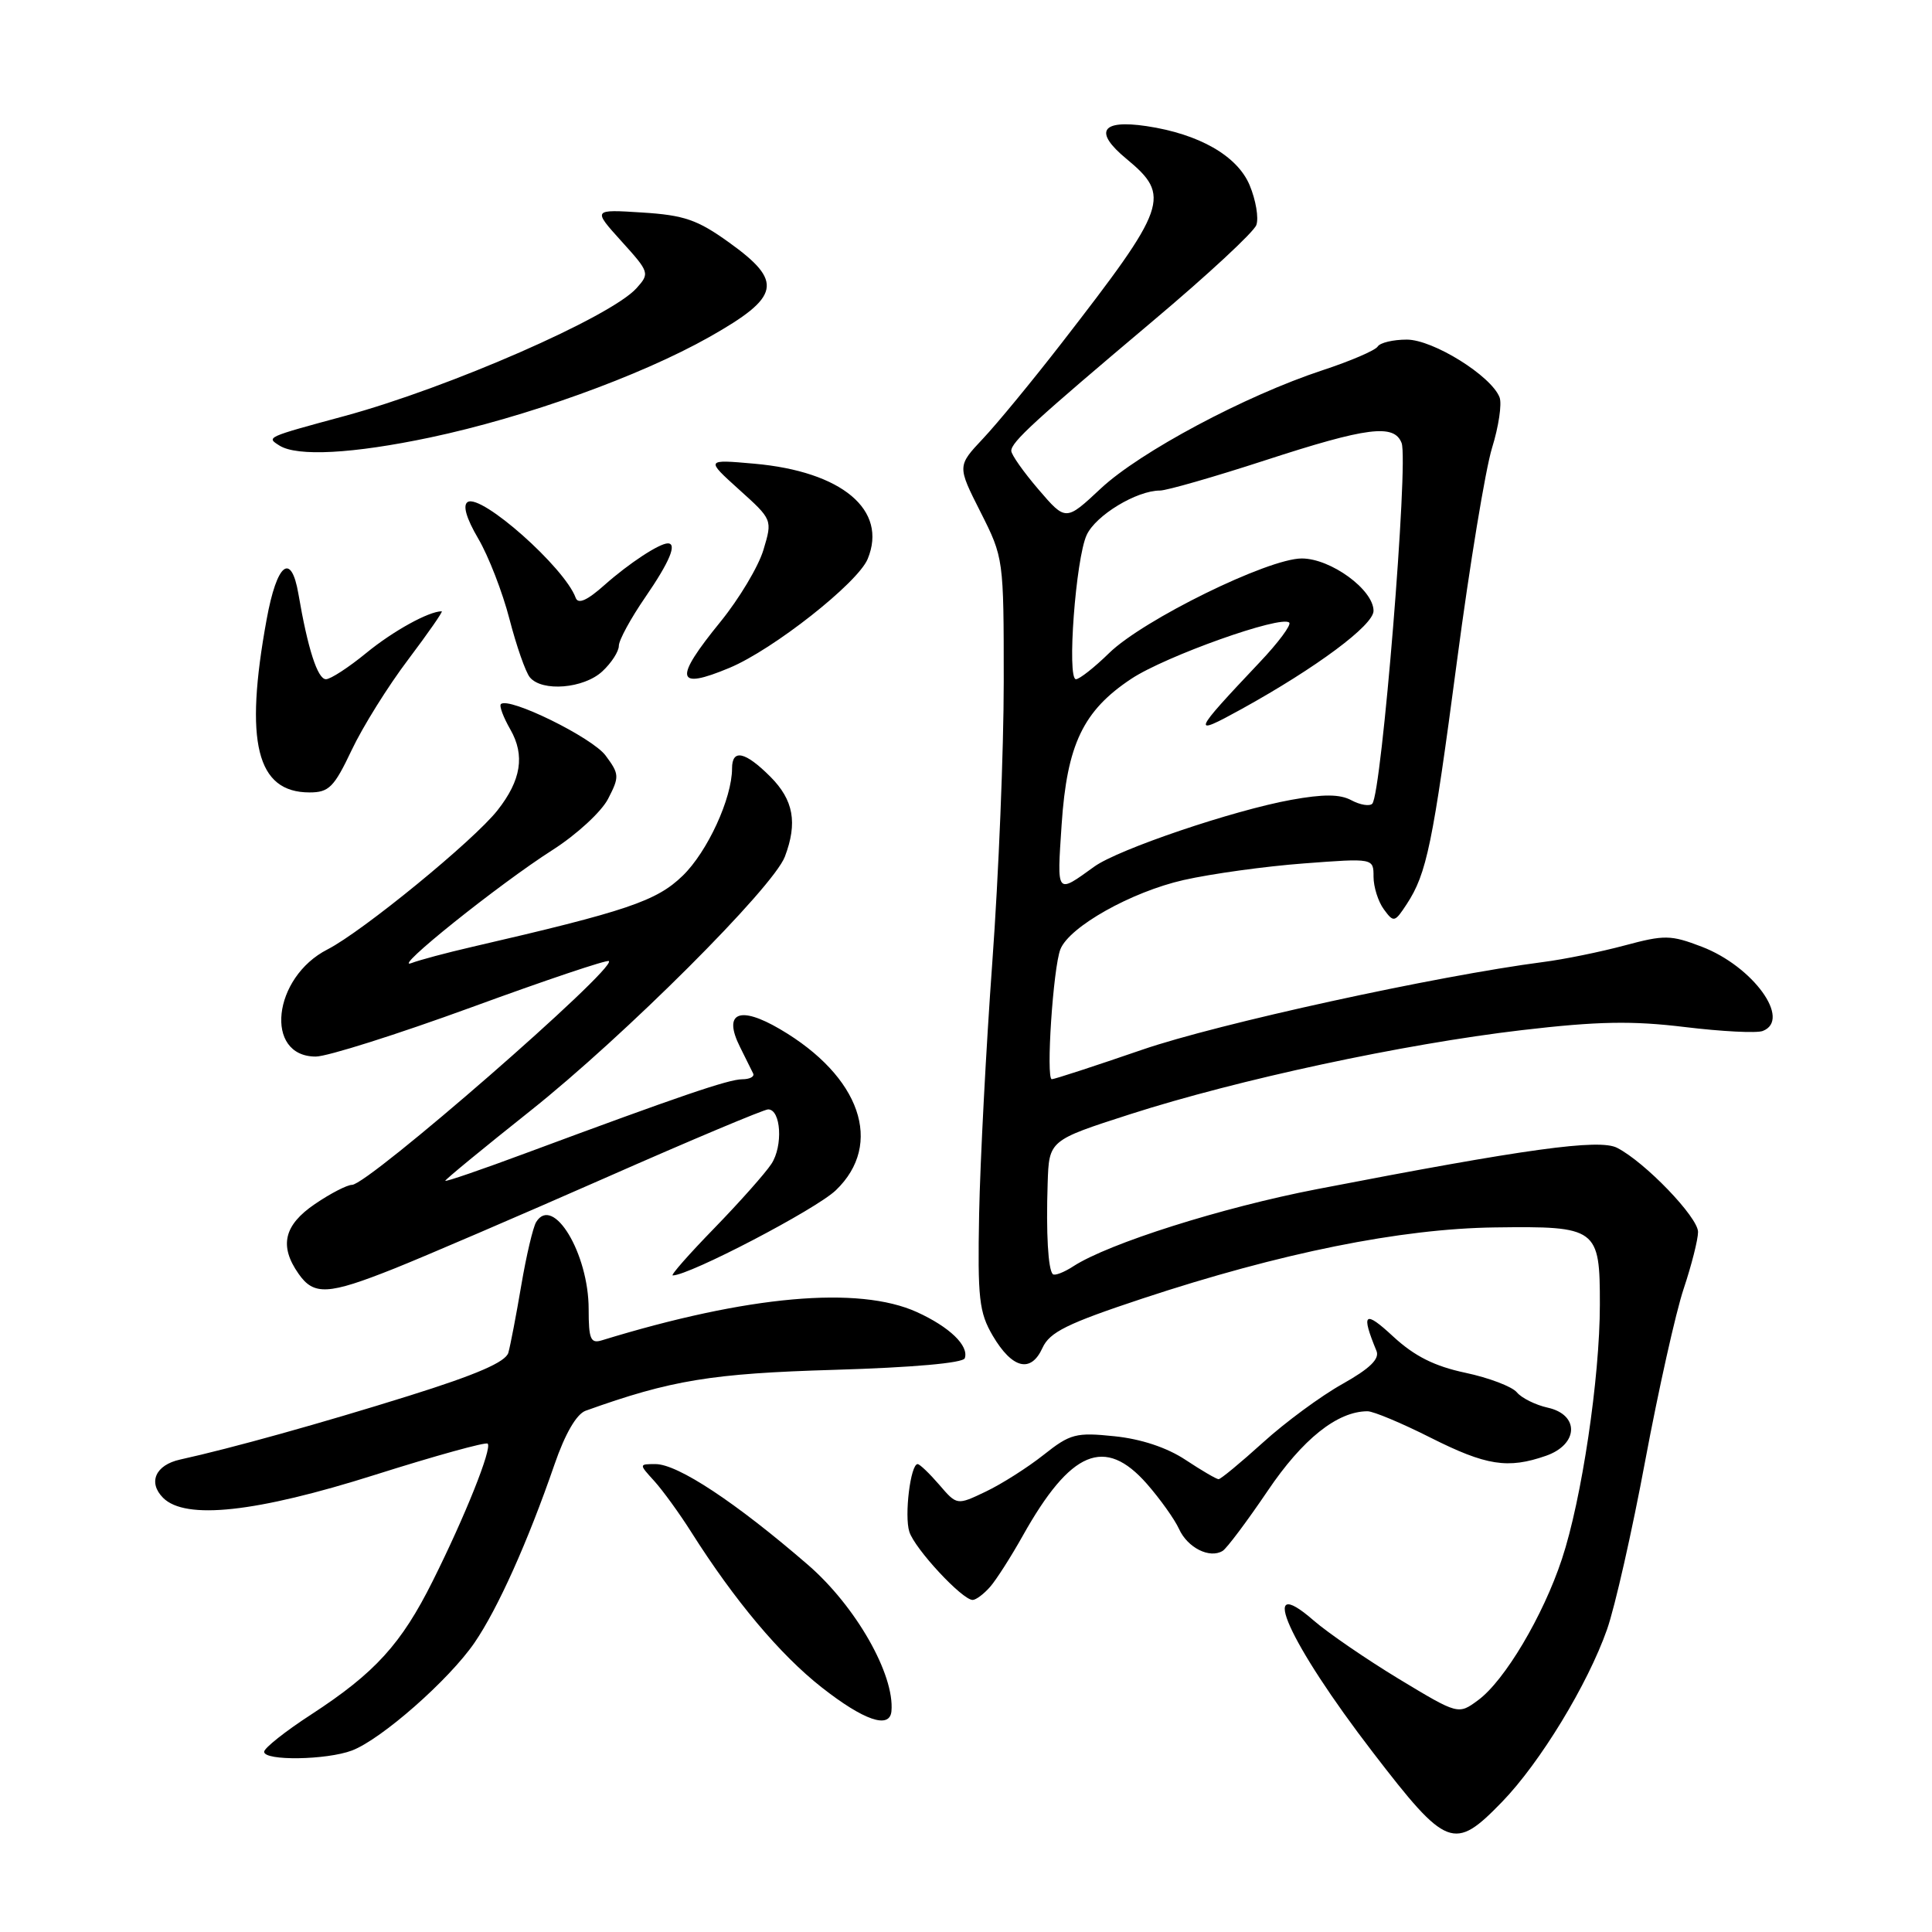 <?xml version="1.0" encoding="UTF-8" standalone="no"?>
<!DOCTYPE svg PUBLIC "-//W3C//DTD SVG 1.1//EN" "http://www.w3.org/Graphics/SVG/1.1/DTD/svg11.dtd" >
<svg xmlns="http://www.w3.org/2000/svg" xmlns:xlink="http://www.w3.org/1999/xlink" version="1.1" viewBox="0 0 256 256">
 <g >
 <path fill="currentColor"
d=" M 199.04 238.75 C 204.07 233.56 210.38 223.19 212.94 215.91 C 213.99 212.93 216.27 202.85 218.01 193.50 C 219.76 184.15 222.04 173.93 223.09 170.78 C 224.14 167.64 225.00 164.24 225.00 163.24 C 225.00 161.29 217.97 153.98 214.27 152.09 C 211.90 150.88 202.27 152.20 174.50 157.57 C 161.92 160.00 146.91 164.75 142.22 167.79 C 140.96 168.61 139.74 169.07 139.50 168.83 C 138.88 168.21 138.60 163.42 138.82 156.80 C 139.00 151.10 139.00 151.10 149.75 147.64 C 164.06 143.04 185.94 138.34 201.64 136.50 C 211.71 135.32 216.28 135.24 223.27 136.09 C 228.14 136.68 232.78 136.92 233.57 136.61 C 237.42 135.13 232.28 128.04 225.48 125.44 C 221.37 123.87 220.55 123.86 215.26 125.28 C 212.09 126.13 207.25 127.12 204.50 127.47 C 190.35 129.31 161.33 135.65 151.33 139.10 C 145.11 141.24 139.73 143.00 139.37 143.00 C 138.57 143.00 139.55 128.18 140.51 125.78 C 141.70 122.79 149.91 118.18 156.83 116.61 C 160.50 115.78 167.66 114.79 172.75 114.41 C 182.00 113.71 182.00 113.71 182.00 116.17 C 182.00 117.51 182.61 119.46 183.36 120.48 C 184.67 122.27 184.80 122.24 186.40 119.80 C 189.05 115.75 189.84 111.92 193.07 87.50 C 194.74 74.85 196.83 62.19 197.70 59.36 C 198.58 56.53 199.03 53.51 198.70 52.65 C 197.60 49.80 189.89 45.00 186.41 45.00 C 184.60 45.00 182.86 45.41 182.55 45.92 C 182.23 46.43 178.95 47.84 175.24 49.06 C 165.01 52.43 151.05 59.88 145.86 64.73 C 141.22 69.07 141.22 69.07 137.61 64.86 C 135.62 62.54 134.00 60.24 134.00 59.74 C 134.00 58.57 137.06 55.77 152.80 42.50 C 159.99 36.45 166.14 30.75 166.47 29.82 C 166.81 28.90 166.41 26.52 165.58 24.53 C 163.95 20.65 158.89 17.75 151.91 16.71 C 145.90 15.82 144.90 17.45 149.25 21.04 C 155.21 25.98 154.74 27.31 140.64 45.50 C 136.80 50.45 132.13 56.13 130.25 58.12 C 126.84 61.75 126.84 61.75 129.92 67.84 C 132.99 73.92 133.00 74.02 133.00 90.34 C 133.00 99.36 132.32 116.06 131.49 127.44 C 130.66 138.83 129.88 153.85 129.74 160.82 C 129.53 172.07 129.73 173.89 131.55 177.00 C 134.13 181.37 136.60 181.98 138.13 178.61 C 139.09 176.51 141.38 175.38 151.39 172.06 C 169.69 166.01 185.61 162.80 198.09 162.64 C 211.65 162.46 212.00 162.72 211.99 172.87 C 211.99 182.57 209.58 198.71 206.96 206.59 C 204.47 214.12 199.37 222.70 195.86 225.28 C 193.23 227.22 193.23 227.22 185.36 222.47 C 181.04 219.85 175.95 216.36 174.05 214.71 C 166.46 208.10 170.77 217.70 181.90 232.18 C 191.72 244.96 192.67 245.32 199.04 238.75 Z  M 46.64 231.95 C 50.55 230.46 59.50 222.59 62.88 217.66 C 65.96 213.16 69.94 204.30 73.47 194.06 C 74.88 189.97 76.39 187.37 77.60 186.93 C 88.92 182.87 94.27 181.99 110.56 181.51 C 120.94 181.20 127.63 180.61 127.84 179.97 C 128.40 178.31 125.82 175.83 121.50 173.86 C 113.77 170.35 99.09 171.66 79.75 177.60 C 78.26 178.06 78.00 177.45 78.00 173.47 C 78.00 166.10 73.29 158.29 71.05 161.92 C 70.63 162.59 69.74 166.37 69.07 170.32 C 68.40 174.27 67.63 178.28 67.36 179.24 C 67.01 180.47 63.17 182.14 54.19 184.95 C 42.63 188.57 30.68 191.90 23.86 193.40 C 20.60 194.12 19.58 196.43 21.61 198.47 C 24.57 201.43 33.93 200.41 49.70 195.42 C 57.66 192.90 64.38 191.04 64.62 191.29 C 65.23 191.90 61.63 200.91 57.34 209.49 C 53.18 217.83 49.70 221.66 41.28 227.15 C 37.82 229.39 35.00 231.63 35.00 232.12 C 35.00 233.35 43.28 233.22 46.64 231.95 Z  M 118.12 226.75 C 118.56 221.90 113.40 212.84 107.06 207.35 C 97.50 199.08 89.81 194.00 86.86 194.00 C 84.65 194.00 84.65 194.00 86.70 196.25 C 87.82 197.49 90.03 200.53 91.59 203.00 C 97.33 212.07 103.37 219.26 108.87 223.58 C 114.46 227.97 117.89 229.15 118.12 226.75 Z  M 131.21 210.25 C 132.04 209.29 133.98 206.25 135.52 203.50 C 141.87 192.17 146.40 190.28 151.97 196.62 C 153.72 198.62 155.64 201.31 156.23 202.60 C 157.36 205.09 160.29 206.56 162.01 205.50 C 162.57 205.15 165.24 201.58 167.95 197.58 C 172.60 190.68 177.21 187.00 181.21 187.00 C 181.98 187.00 185.74 188.57 189.56 190.50 C 196.93 194.21 199.80 194.66 204.85 192.90 C 209.18 191.39 209.31 187.45 205.07 186.52 C 203.46 186.16 201.62 185.25 200.99 184.49 C 200.36 183.73 197.29 182.56 194.17 181.90 C 190.07 181.03 187.43 179.70 184.61 177.10 C 180.79 173.55 180.31 173.96 182.39 179.00 C 182.83 180.06 181.52 181.34 177.87 183.39 C 175.04 184.97 170.30 188.46 167.35 191.14 C 164.40 193.81 161.75 196.00 161.47 196.00 C 161.19 196.00 159.22 194.85 157.09 193.44 C 154.63 191.81 151.20 190.67 147.67 190.31 C 142.57 189.78 141.81 189.98 138.28 192.78 C 136.16 194.46 132.71 196.65 130.61 197.65 C 126.80 199.47 126.80 199.47 124.45 196.73 C 123.15 195.23 121.87 194.00 121.59 194.00 C 120.65 194.00 119.81 200.82 120.49 202.96 C 121.20 205.22 127.50 212.00 128.88 212.00 C 129.32 212.00 130.37 211.21 131.21 210.25 Z  M 52.22 168.10 C 56.23 166.50 68.79 161.10 80.15 156.10 C 91.50 151.09 101.24 147.00 101.78 147.00 C 103.49 147.00 103.78 151.86 102.21 154.23 C 101.39 155.48 97.98 159.31 94.64 162.75 C 91.29 166.19 88.82 169.00 89.14 169.00 C 91.34 169.00 108.11 160.25 110.75 157.72 C 117.14 151.60 114.03 142.62 103.36 136.37 C 97.96 133.20 95.77 134.17 98.05 138.72 C 98.81 140.25 99.60 141.84 99.80 142.25 C 100.00 142.66 99.34 143.01 98.33 143.01 C 96.50 143.03 90.06 145.23 69.75 152.77 C 63.84 154.97 59.00 156.63 59.00 156.46 C 59.00 156.29 64.06 152.13 70.25 147.21 C 82.72 137.30 102.44 117.61 104.00 113.51 C 105.70 109.02 105.15 106.00 102.08 102.92 C 98.73 99.57 97.00 99.20 97.00 101.82 C 97.00 105.78 93.74 112.86 90.46 116.04 C 86.99 119.40 83.10 120.72 62.50 125.48 C 59.20 126.24 55.60 127.20 54.50 127.62 C 51.78 128.64 66.12 117.15 73.24 112.61 C 76.39 110.60 79.70 107.56 80.58 105.84 C 82.09 102.92 82.07 102.57 80.25 100.12 C 78.49 97.73 67.39 92.28 66.37 93.30 C 66.13 93.54 66.70 95.05 67.63 96.67 C 69.58 100.08 69.06 103.39 65.92 107.37 C 62.78 111.37 48.03 123.43 43.40 125.80 C 36.12 129.51 34.97 140.00 41.84 140.00 C 43.36 140.00 52.64 137.06 62.45 133.48 C 72.26 129.89 80.46 127.13 80.68 127.35 C 81.68 128.34 48.79 157.00 46.64 157.00 C 46.00 157.00 43.78 158.14 41.73 159.54 C 37.62 162.33 36.97 165.09 39.56 168.78 C 41.59 171.69 43.48 171.58 52.22 168.10 Z  M 46.60 99.39 C 48.06 96.30 51.43 90.90 54.09 87.39 C 56.74 83.87 58.74 81.00 58.53 81.00 C 56.82 81.00 52.09 83.61 48.55 86.51 C 46.21 88.43 43.80 90.00 43.19 90.00 C 42.08 90.00 40.78 85.96 39.54 78.69 C 38.58 73.10 36.69 74.62 35.33 82.08 C 32.35 98.36 34.00 105.00 41.01 105.00 C 43.59 105.00 44.26 104.32 46.60 99.39 Z  M 79.81 88.96 C 81.02 87.84 82.00 86.32 82.00 85.57 C 82.00 84.83 83.58 81.93 85.50 79.14 C 88.74 74.43 89.75 72.00 88.49 72.00 C 87.36 72.00 83.32 74.66 80.12 77.50 C 77.80 79.57 76.60 80.10 76.28 79.21 C 74.82 75.20 63.78 65.40 61.97 66.52 C 61.29 66.94 61.78 68.66 63.37 71.37 C 64.73 73.68 66.59 78.48 67.51 82.04 C 68.43 85.59 69.64 89.06 70.21 89.75 C 71.82 91.70 77.36 91.24 79.81 88.96 Z  M 96.67 88.49 C 102.46 86.07 113.65 77.25 114.97 74.07 C 117.66 67.58 111.57 62.47 99.93 61.44 C 93.50 60.87 93.50 60.87 97.93 64.87 C 102.36 68.86 102.36 68.86 101.16 72.86 C 100.50 75.07 97.94 79.34 95.48 82.37 C 89.24 90.03 89.52 91.48 96.67 88.49 Z  M 56.99 57.97 C 69.63 55.30 84.80 49.84 94.00 44.65 C 103.43 39.32 103.85 37.32 96.58 32.11 C 92.42 29.12 90.66 28.51 85.10 28.16 C 78.53 27.74 78.53 27.74 82.34 31.96 C 86.07 36.08 86.11 36.22 84.33 38.20 C 80.88 42.01 59.52 51.36 45.64 55.13 C 35.19 57.96 35.27 57.93 37.03 59.04 C 39.37 60.52 46.75 60.13 56.99 57.97 Z  M 140.67 109.28 C 141.38 98.65 143.52 94.17 149.91 89.94 C 154.44 86.94 169.80 81.47 170.83 82.50 C 171.13 82.80 169.37 85.17 166.90 87.77 C 157.94 97.25 157.77 97.67 164.50 93.96 C 174.42 88.48 182.00 82.85 182.00 80.94 C 182.00 78.14 176.33 74.00 172.49 74.00 C 168.02 74.00 151.49 82.12 146.97 86.53 C 145.02 88.44 143.03 90.00 142.57 90.00 C 141.35 90.00 142.54 74.01 143.99 70.89 C 145.19 68.28 150.61 65.00 153.70 65.00 C 154.59 65.00 160.86 63.20 167.62 61.00 C 181.19 56.58 184.73 56.14 185.72 58.70 C 186.66 61.17 183.08 105.25 181.83 106.50 C 181.47 106.86 180.23 106.66 179.07 106.04 C 177.55 105.22 175.37 105.21 171.11 105.98 C 163.42 107.37 148.17 112.54 145.00 114.83 C 139.93 118.48 140.05 118.65 140.67 109.28 Z "/>
</g>
</svg>